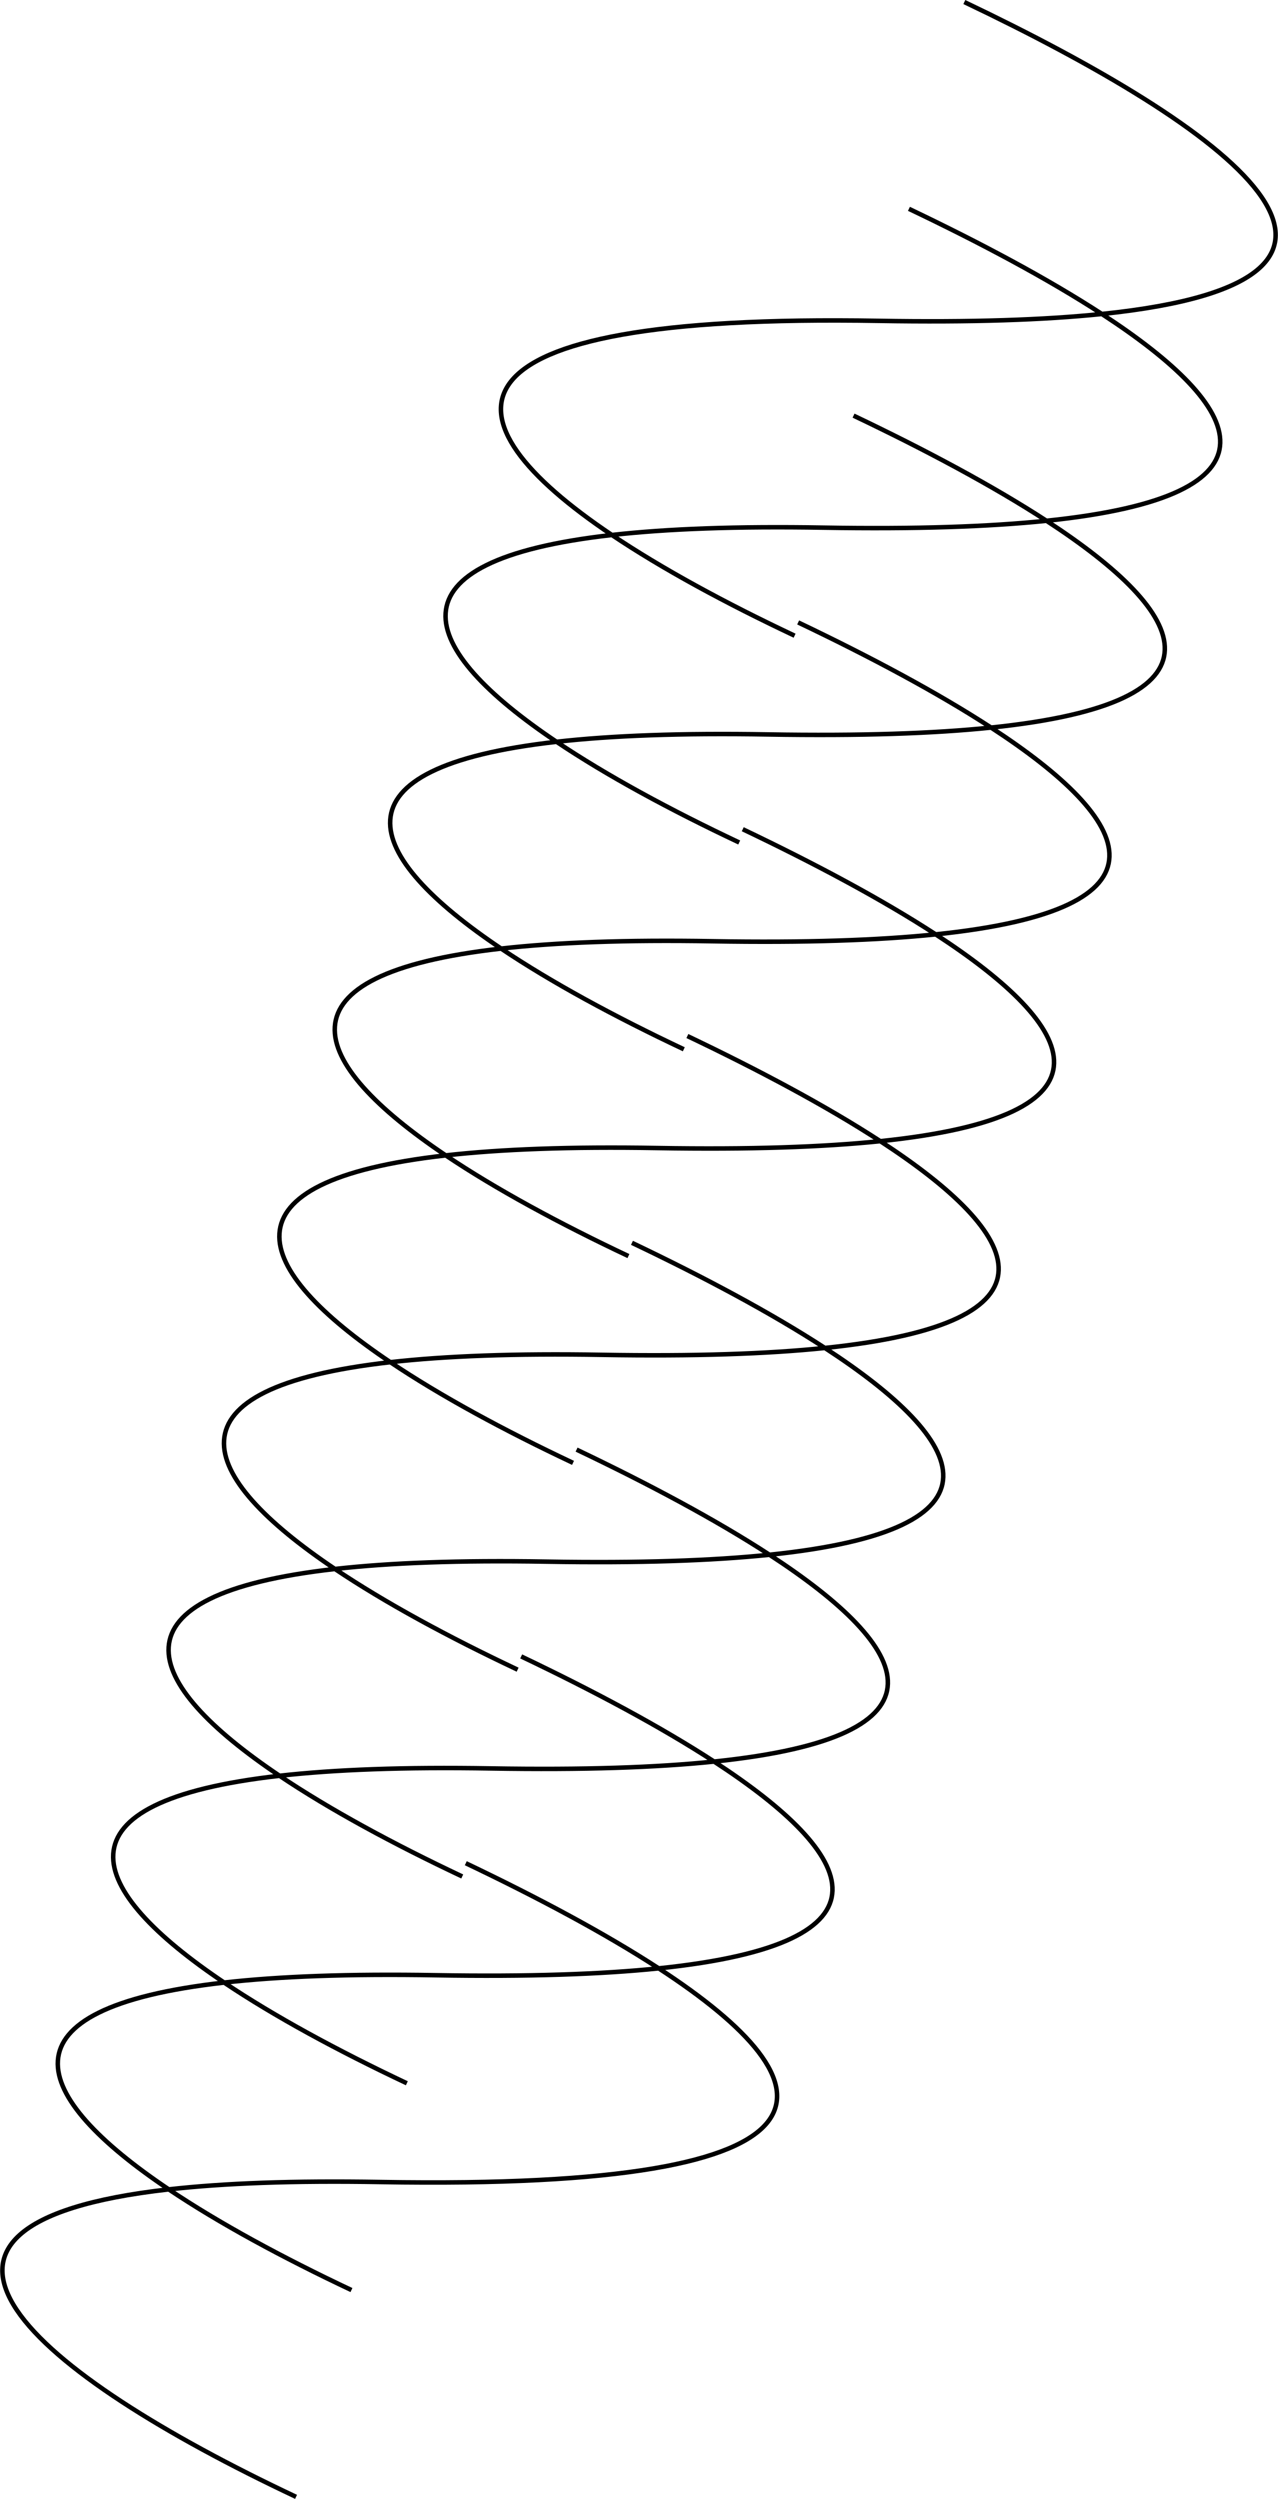 <svg width="283.362" height="553.894" viewBox="0 0 283.362 553.894" fill="none" xmlns="http://www.w3.org/2000/svg" xmlns:xlink="http://www.w3.org/1999/xlink">
	<desc>
			Created with Pixso.
	</desc>
	<defs/>
	<path id="Vector" d="M65.642 553.441C7.589 526.067 -32.011 493.101 37.42 485.286C49.564 483.919 65.042 483.321 84.341 483.657C191.679 485.528 185.525 462.009 146.052 436.297C134.105 428.514 119.105 420.531 103.276 412.99M77.924 507.604C62.575 500.366 48.515 492.737 37.42 485.286M37.42 485.286C6.553 464.555 -1.371 445.197 49.703 439.448C61.846 438.081 77.325 437.484 96.623 437.82C117.01 438.175 133.304 437.614 146.052 436.297M146.052 436.297C200.421 430.677 190.31 411.288 158.334 390.459C146.387 382.677 131.387 374.694 115.558 367.153M90.207 461.766C74.857 454.528 60.798 446.9 49.703 439.448M49.703 439.448C18.835 418.718 10.912 399.36 61.985 393.611C74.128 392.244 89.607 391.646 108.905 391.982C129.293 392.337 145.586 391.777 158.334 390.459M158.334 390.459C212.704 384.839 202.592 365.45 170.616 344.621M170.616 344.621C158.669 336.839 143.669 328.856 127.84 321.315M102.489 415.928C87.139 408.691 73.08 401.062 61.985 393.611M61.985 393.611C31.117 372.88 23.194 353.522 74.267 347.773M74.267 347.773C86.41 346.406 101.889 345.808 121.187 346.145C141.575 346.5 157.868 345.939 170.616 344.621C224.986 339.001 214.874 319.612 182.898 298.784C170.951 291.001 155.951 283.018 140.122 275.477M114.771 370.091C99.421 362.853 85.362 355.224 74.267 347.773C43.399 327.042 35.476 307.684 86.549 301.935C98.692 300.568 114.171 299.971 133.469 300.307C153.857 300.662 170.15 300.102 182.898 298.784M182.898 298.784C237.268 293.164 227.156 273.775 195.18 252.946M195.18 252.946C183.233 245.164 168.234 237.181 152.405 229.64M127.053 324.253C111.703 317.015 97.644 309.387 86.549 301.935M86.549 301.935C55.681 281.205 47.758 261.847 98.831 256.098M98.831 256.098C110.975 254.731 126.453 254.133 145.752 254.469C166.139 254.824 182.432 254.264 195.18 252.946C249.55 247.326 239.439 227.937 207.463 207.108M207.463 207.108C195.515 199.326 180.516 191.343 164.687 183.802M139.335 278.416C123.986 271.178 109.926 263.549 98.831 256.098C67.964 235.367 60.04 216.009 111.113 210.26M111.113 210.26C123.257 208.893 138.735 208.295 158.034 208.632C178.421 208.987 194.714 208.426 207.463 207.108C261.832 201.488 251.721 182.099 219.745 161.271M219.745 161.271C207.798 153.489 192.798 145.505 176.969 137.964M151.617 232.578C136.268 225.34 122.208 217.711 111.113 210.26C80.246 189.53 72.322 170.171 123.396 164.422M123.396 164.422C135.539 163.055 151.017 162.458 170.316 162.794C190.703 163.149 206.997 162.589 219.745 161.271C274.114 155.651 264.003 136.262 232.027 115.433C220.08 107.651 205.08 99.668 189.251 92.127M163.899 186.74C148.55 179.502 134.491 171.874 123.396 164.422C92.528 143.692 84.605 124.334 135.678 118.585C147.821 117.218 163.3 116.62 182.598 116.957C202.986 117.312 219.279 116.751 232.027 115.433M232.027 115.433C286.397 109.813 276.285 90.424 244.309 69.596M244.309 69.596C232.362 61.813 217.362 53.83 201.533 46.289M176.182 140.903C160.832 133.665 146.773 126.036 135.678 118.585M135.678 118.585C97.471 92.925 94.416 69.369 194.88 71.119C215.268 71.474 231.561 70.913 244.309 69.596C318.993 61.876 272.01 28.175 213.815 0.452" stroke="#000000" stroke-opacity="1" stroke-width="1"/>
</svg>
